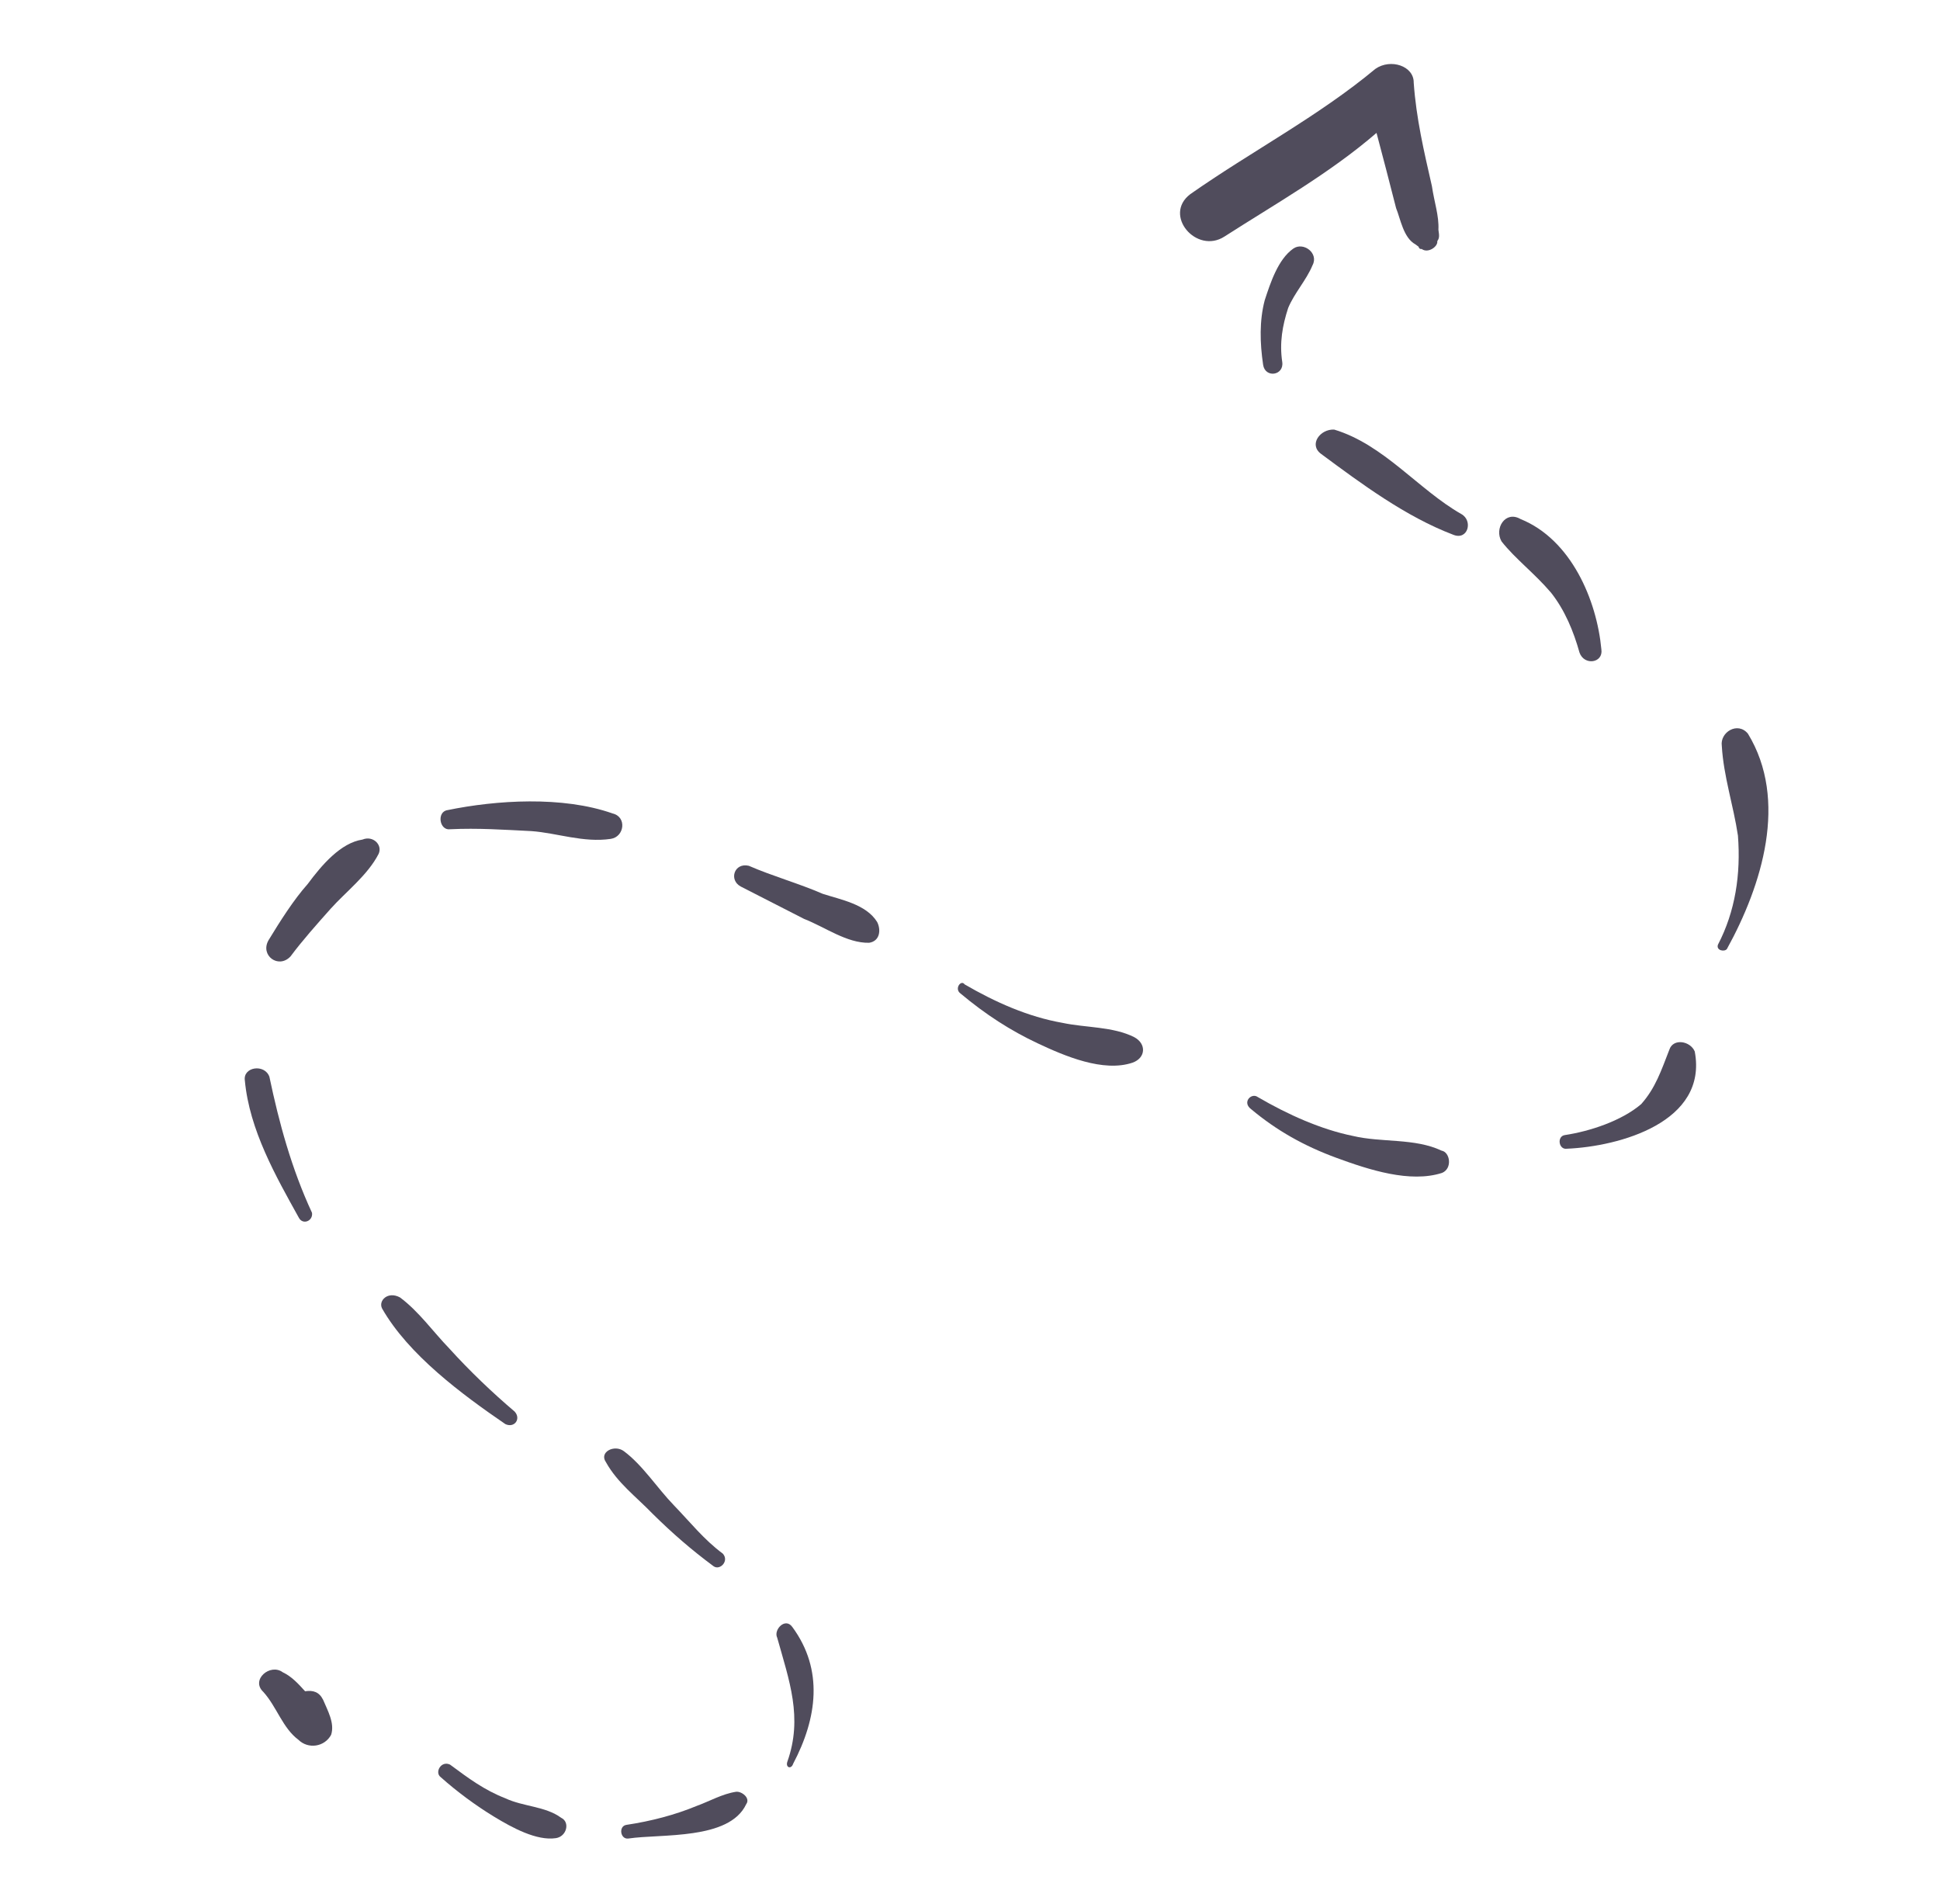 <svg width="53" height="52" viewBox="0 0 53 52" fill="none" xmlns="http://www.w3.org/2000/svg">
<g clip-path="url(#clip0)">
<path d="M7.194 46.211C7.559 46.614 7.722 47.199 8.151 47.517C8.419 47.782 8.867 47.715 9.046 47.383C9.151 47.063 8.946 46.712 8.827 46.425C8.719 46.212 8.559 46.16 8.335 46.193C8.152 45.991 7.97 45.79 7.724 45.674C7.381 45.42 6.84 45.882 7.194 46.211Z" fill="#504C5C"/>
<path d="M12.04 48.539C12.479 48.931 12.994 49.312 13.497 49.618C14 49.924 14.663 50.283 15.186 50.205C15.484 50.161 15.578 49.766 15.332 49.65C14.903 49.332 14.295 49.347 13.803 49.115C13.236 48.894 12.808 48.577 12.294 48.196C12.048 48.08 11.868 48.412 12.04 48.539Z" fill="#504C5C"/>
<path d="M19.02 49.33C18.446 49.568 17.785 49.742 17.114 49.842C16.89 49.876 16.946 50.248 17.169 50.215C18.065 50.082 19.922 50.263 20.385 49.279C20.512 49.107 20.255 48.917 20.106 48.939C19.733 48.995 19.382 49.199 19.02 49.33Z" fill="#504C5C"/>
<path d="M21.233 44.73C21.56 45.901 21.939 46.912 21.509 48.12C21.457 48.28 21.617 48.333 21.669 48.172C22.323 46.931 22.507 45.607 21.647 44.439C21.453 44.163 21.125 44.517 21.233 44.73Z" fill="#504C5C"/>
<path d="M16.554 39.936C16.866 40.5 17.381 40.881 17.831 41.347C18.368 41.877 18.893 42.333 19.493 42.777C19.665 42.904 19.93 42.636 19.747 42.434C19.233 42.054 18.857 41.576 18.406 41.109C17.955 40.643 17.557 40.016 17.043 39.635C16.785 39.444 16.36 39.66 16.554 39.936Z" fill="#504C5C"/>
<path d="M10.438 35.738C11.16 37.003 12.617 38.082 13.806 38.896C14.052 39.012 14.243 38.755 14.06 38.554C13.449 38.035 12.827 37.441 12.279 36.836C11.829 36.37 11.441 35.817 10.927 35.436C10.595 35.257 10.33 35.525 10.438 35.738Z" fill="#504C5C"/>
<path d="M6.689 29.51C6.814 30.863 7.537 32.129 8.162 33.255C8.27 33.468 8.557 33.349 8.524 33.125C7.962 31.913 7.624 30.667 7.36 29.41C7.23 29.048 6.634 29.137 6.689 29.51Z" fill="#504C5C"/>
<path d="M8.406 24.145C8.014 24.585 7.645 25.174 7.338 25.677C7.095 26.094 7.61 26.475 7.938 26.121C8.256 25.693 8.648 25.253 9.04 24.813C9.432 24.374 10.048 23.901 10.343 23.323C10.459 23.077 10.19 22.812 9.903 22.931C9.306 23.02 8.787 23.631 8.406 24.145Z" fill="#504C5C"/>
<path d="M12.224 22.127C11.925 22.172 12.003 22.694 12.301 22.649C13.059 22.613 13.752 22.662 14.52 22.7C15.214 22.75 15.941 23.023 16.687 22.912C17.06 22.856 17.131 22.311 16.736 22.218C15.368 21.735 13.555 21.853 12.224 22.127Z" fill="#504C5C"/>
<path d="M20.236 24.213C20.814 24.509 21.392 24.804 21.969 25.099C22.536 25.319 23.136 25.764 23.744 25.75C24.042 25.705 24.072 25.396 23.964 25.183C23.663 24.694 22.958 24.57 22.477 24.413C21.825 24.129 21.109 23.931 20.457 23.647C20.061 23.553 19.904 24.034 20.236 24.213Z" fill="#504C5C"/>
<path d="M26.237 27.132C26.934 27.715 27.609 28.148 28.347 28.495C29.085 28.843 30.143 29.295 30.942 29.024C31.304 28.894 31.323 28.51 30.991 28.33C30.413 28.035 29.656 28.072 29.026 27.937C28.086 27.772 27.188 27.372 26.353 26.886C26.256 26.748 26.066 27.005 26.237 27.132Z" fill="#504C5C"/>
<path d="M34.181 30.295C34.878 30.878 35.627 31.3 36.514 31.625C37.402 31.951 38.524 32.317 39.397 32.035C39.684 31.916 39.617 31.468 39.383 31.427C38.644 31.079 37.749 31.213 36.959 31.025C36.094 30.849 35.195 30.449 34.361 29.963C34.189 29.837 33.924 30.105 34.181 30.295Z" fill="#504C5C"/>
<path d="M45.606 28.67C45.385 29.236 45.228 29.718 44.836 30.157C44.295 30.619 43.422 30.901 42.751 31.002C42.527 31.035 42.582 31.408 42.806 31.375C44.246 31.313 46.663 30.648 46.3 28.719C46.181 28.432 45.711 28.349 45.606 28.67Z" fill="#504C5C"/>
<path d="M47.039 20.373C47.087 21.205 47.358 22.003 47.48 22.824C47.561 23.88 47.407 24.894 46.933 25.803C46.88 25.963 47.115 26.005 47.179 25.919C48.139 24.175 48.861 21.856 47.752 20.038C47.472 19.699 46.984 20 47.039 20.373Z" fill="#504C5C"/>
<path d="M41.022 14.788C41.398 15.266 41.912 15.647 42.374 16.188C42.751 16.666 42.989 17.241 43.152 17.826C43.282 18.188 43.804 18.11 43.749 17.737C43.623 16.383 42.92 14.734 41.541 14.177C41.123 13.934 40.817 14.438 41.022 14.788Z" fill="#504C5C"/>
<path d="M36.09 12.396C37.205 13.222 38.404 14.111 39.698 14.604C40.105 14.773 40.251 14.217 39.919 14.038C38.752 13.373 37.806 12.141 36.449 11.733C36.065 11.714 35.748 12.143 36.09 12.396Z" fill="#504C5C"/>
<path d="M35.332 6.79C34.917 7.081 34.708 7.722 34.551 8.203C34.405 8.758 34.419 9.366 34.508 9.963C34.564 10.336 35.086 10.258 35.03 9.885C34.952 9.363 35.035 8.893 35.192 8.412C35.36 8.006 35.689 7.652 35.857 7.246C36.036 6.914 35.608 6.597 35.332 6.79Z" fill="#504C5C"/>
<path d="M37.575 1.881C36.014 3.181 34.175 4.141 32.518 5.303C31.764 5.873 32.688 6.956 33.453 6.46C34.844 5.567 36.322 4.737 37.606 3.63C37.781 4.291 37.955 4.951 38.141 5.686C38.26 5.973 38.338 6.495 38.67 6.675L38.755 6.738C38.755 6.738 38.767 6.813 38.841 6.801C39.013 6.928 39.289 6.735 39.266 6.586C39.33 6.5 39.319 6.425 39.297 6.276C39.316 5.892 39.185 5.53 39.119 5.083C38.9 4.124 38.692 3.24 38.622 2.259C38.63 1.8 37.989 1.591 37.575 1.881Z" fill="#504C5C"/>
</g>
<defs>
<clipPath id="clip0">
<rect width="44.991" height="44.991" fill="white" transform="translate(7.612 51.753) rotate(-98.472)"/>
</clipPath>
</defs>
</svg>
